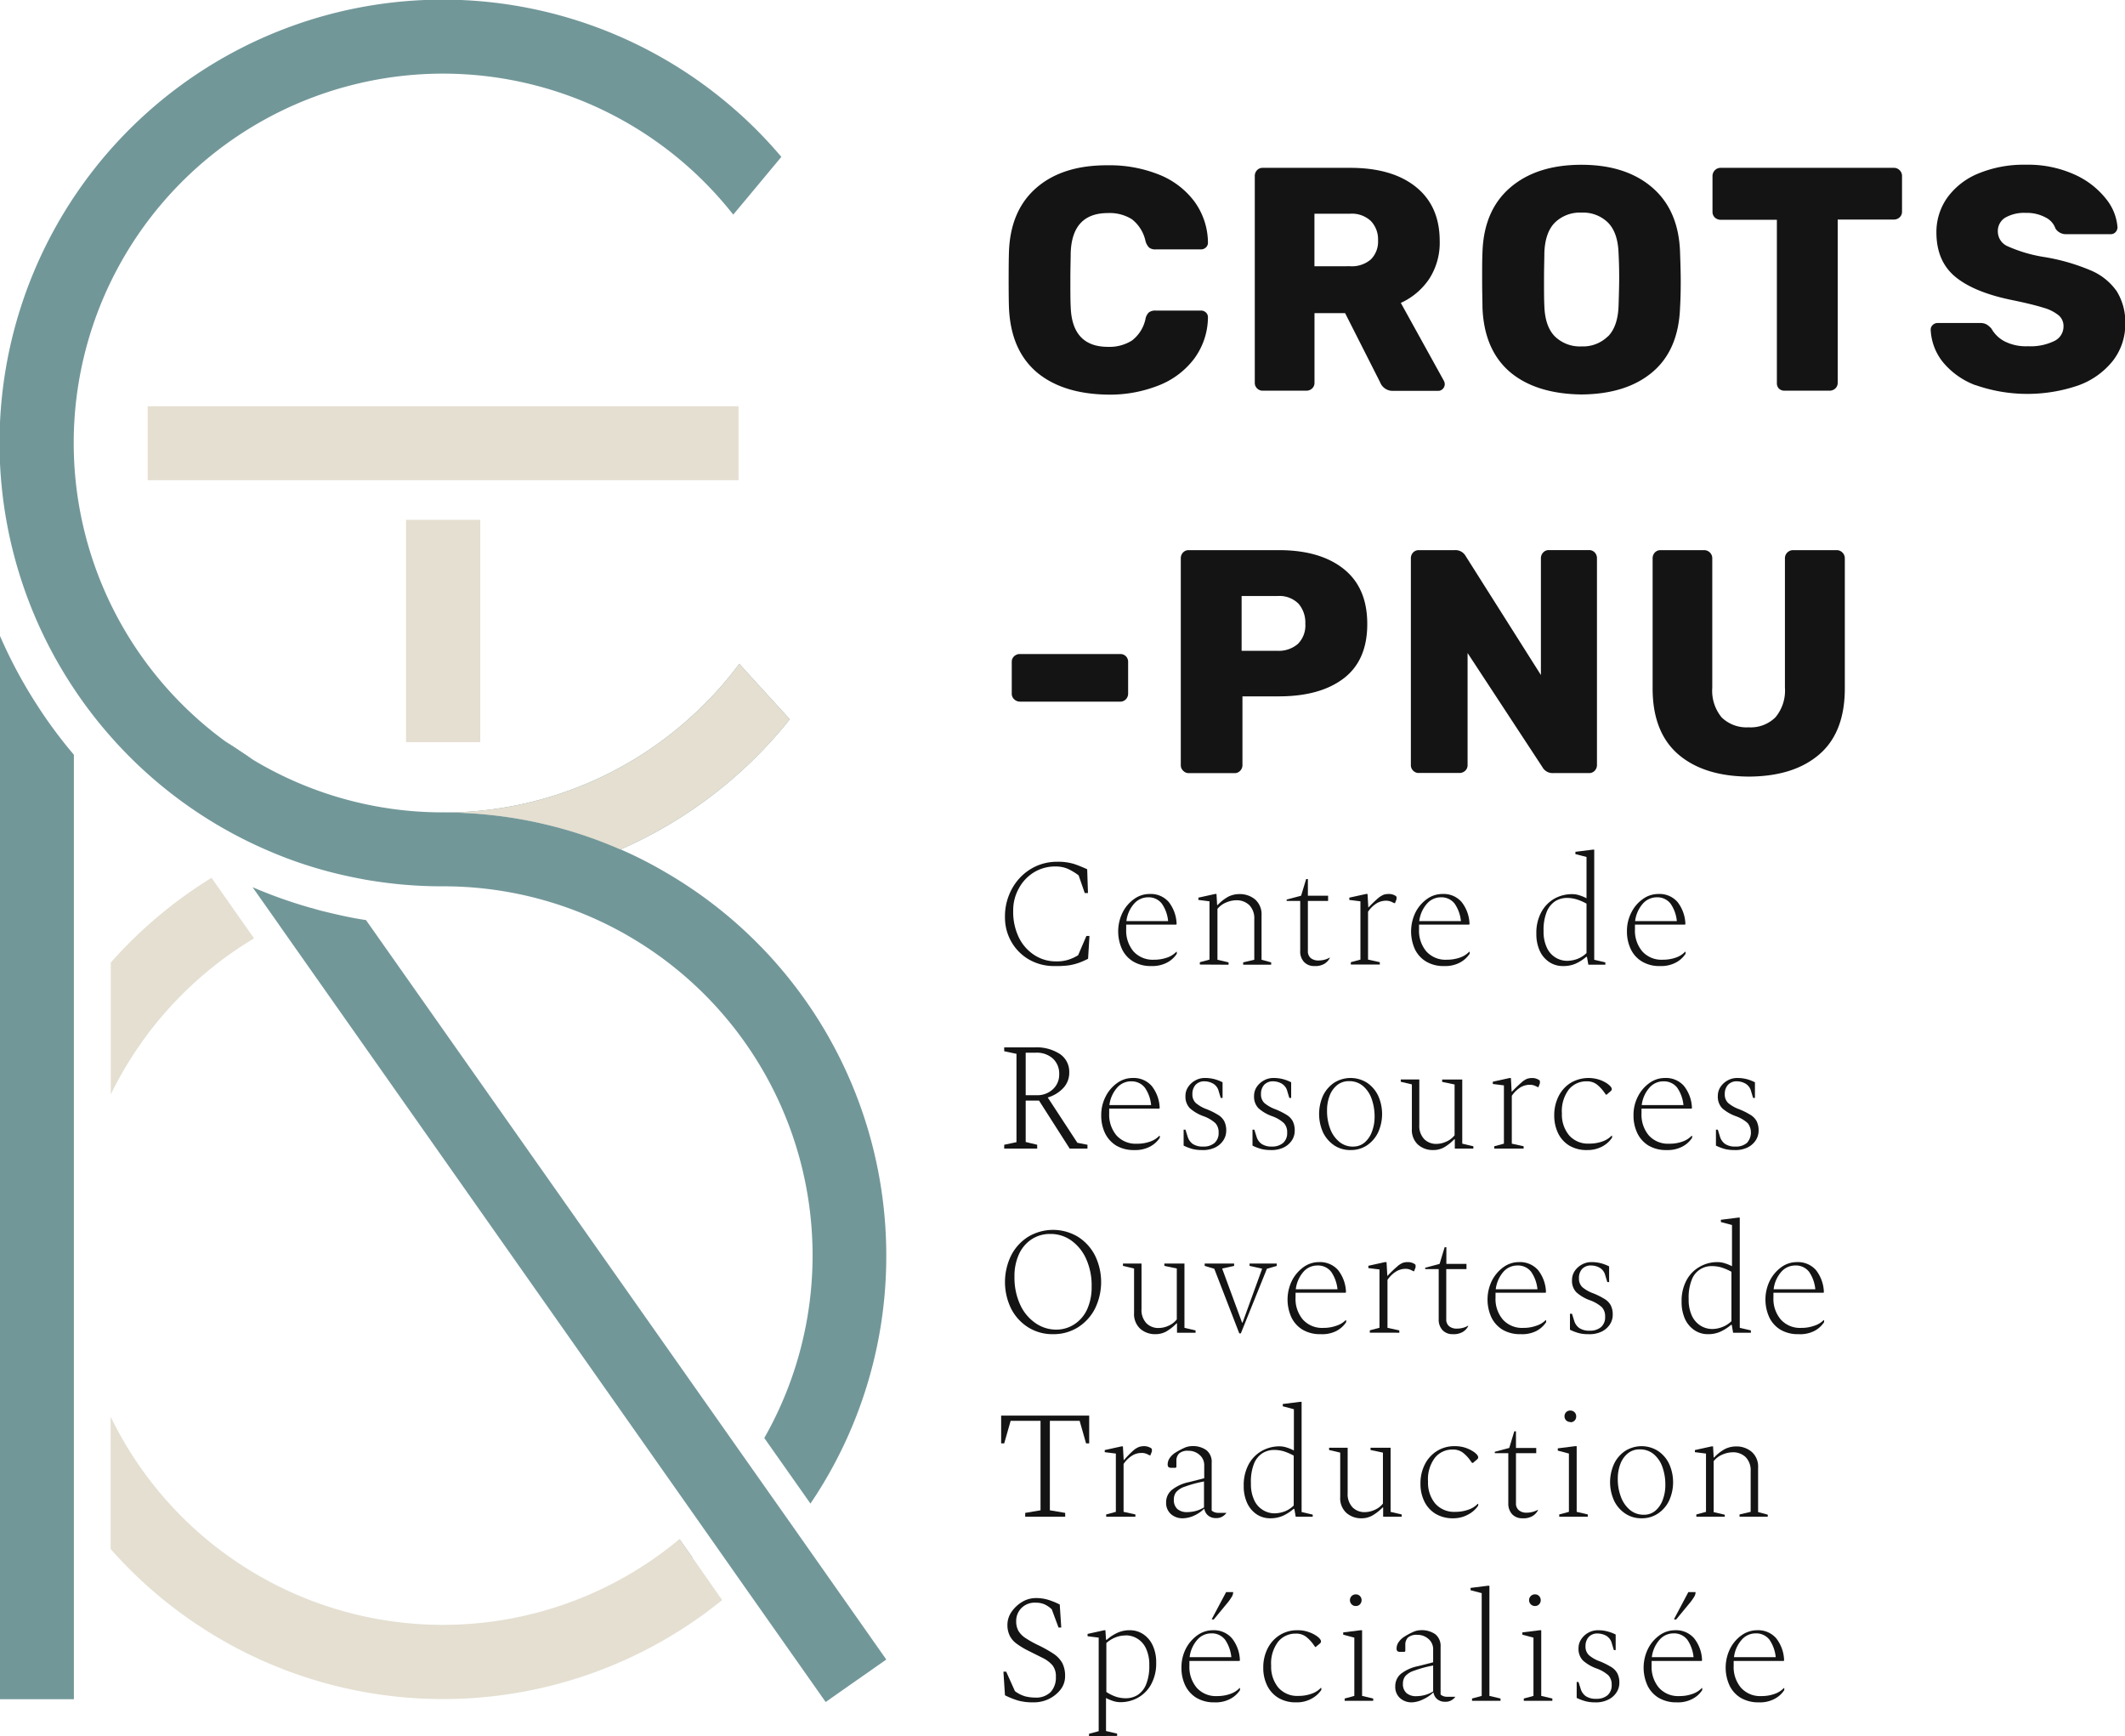 <svg xmlns="http://www.w3.org/2000/svg" viewBox="0 0 382.55 312.48"><defs><style>.cls-1{fill:#141415;}.cls-2{fill:#729799;}.cls-3{fill:#e4dfd1;}</style></defs><title>Asset 1</title><g id="Layer_2" data-name="Layer 2"><g id="Layer_1-2" data-name="Layer 1"><path class="cls-1" d="M189.83,173.88a9,9,0,0,1-4.58-1.17,8.56,8.56,0,0,1-3.17-3.18,8.79,8.79,0,0,1-1.16-4.54,10.16,10.16,0,0,1,.73-3.89,9.8,9.8,0,0,1,2-3.15,9.31,9.31,0,0,1,3-2.1,9.11,9.11,0,0,1,3.64-.74,9.84,9.84,0,0,1,3.11.41,25,25,0,0,1,2.32.94l.14,4.28h-.58l-1.1-3.18a10.4,10.4,0,0,0-2-1.2,5.48,5.48,0,0,0-2.09-.4,7.27,7.27,0,0,0-4,1.08,7.63,7.63,0,0,0-2.69,2.89,8.07,8.07,0,0,0-1,4,10.54,10.54,0,0,0,1,4.77,7.84,7.84,0,0,0,2.79,3.19,7.07,7.07,0,0,0,4,1.15,6.66,6.66,0,0,0,2.18-.31,7.7,7.7,0,0,0,1.72-.8l1.49-3.47h.55l-.25,4.11a14.69,14.69,0,0,1-1.63.72,10,10,0,0,1-1.89.47A17.06,17.06,0,0,1,189.83,173.88Z"/><path class="cls-1" d="M207.28,173.88a6.13,6.13,0,0,1-3.3-.83,5.22,5.22,0,0,1-2-2.23,7.72,7.72,0,0,1,.11-6.57,6.58,6.58,0,0,1,2.07-2.43,4.73,4.73,0,0,1,2.8-.91,4.28,4.28,0,0,1,3.43,1.43,6.75,6.75,0,0,1,1.43,4l-.08.08h-9c0,.28,0,.57,0,.88a5.82,5.82,0,0,0,1.31,3.94,4.66,4.66,0,0,0,3.69,1.5,7,7,0,0,0,2.36-.38,4.13,4.13,0,0,0,1.67-1.05h.08v.36a4.65,4.65,0,0,1-1.78,1.6A5.66,5.66,0,0,1,207.28,173.88Zm-.66-12.37a3.33,3.33,0,0,0-2.43,1.12,5.76,5.76,0,0,0-1.41,3.16h7.51a6.6,6.6,0,0,0-1.13-3.14A3,3,0,0,0,206.62,161.51Z"/><path class="cls-1" d="M216,173.61v-.42l1.74-.47V162.23l-2-.25v-.41l3-.66H219l.11,2h.08a7.9,7.9,0,0,1,1.94-1.52,4.41,4.41,0,0,1,2-.46,4.25,4.25,0,0,1,2.86,1,3.56,3.56,0,0,1,1.12,2.82v8l1.73.47v.42H223.8v-.42l2-.47v-7.29a3.39,3.39,0,0,0-.9-2.55,3.26,3.26,0,0,0-2.36-.87,4.71,4.71,0,0,0-1.8.4,3.92,3.92,0,0,0-1.57,1.15v9.16l2,.47v.42Z"/><path class="cls-1" d="M236.61,173.88a2.46,2.46,0,0,1-1.84-.72,2.73,2.73,0,0,1-.7-2v-9h-2.44v-.25l2.6-.69.91-3h.31v3h3.64v.94h-3.64v9a1.58,1.58,0,0,0,.52,1.29,2.15,2.15,0,0,0,1.38.43,4.27,4.27,0,0,0,1.11-.14,3.82,3.82,0,0,0,.93-.39l0,0v.11a2.8,2.8,0,0,1-.94,1A3.23,3.23,0,0,1,236.61,173.88Z"/><path class="cls-1" d="M243.18,173.61v-.42l1.73-.47V162.23l-2-.25v-.41l3-.66h.28l.14,2.45h0a23.11,23.11,0,0,1,1.71-1.65,4.06,4.06,0,0,1,1.05-.67,3.05,3.05,0,0,1,.94-.13,2.2,2.2,0,0,1,.86.16,2,2,0,0,1,.4.21.31.31,0,0,1,.12.26.49.49,0,0,1,0,.12c0,.05,0,.11,0,.18l-.28.72H251l-.52-.25a2.44,2.44,0,0,0-1-.19,3.3,3.3,0,0,0-1.6.44,5.13,5.13,0,0,0-1.6,1.55v8.61l2.12.47v.42Z"/><path class="cls-1" d="M260,173.88a6.08,6.08,0,0,1-3.3-.83,5.24,5.24,0,0,1-2-2.23,7.82,7.82,0,0,1,.11-6.57,6.68,6.68,0,0,1,2.07-2.43,4.74,4.74,0,0,1,2.81-.91,4.28,4.28,0,0,1,3.42,1.43,6.69,6.69,0,0,1,1.44,4l-.09.08h-9c0,.28,0,.57,0,.88a5.77,5.77,0,0,0,1.31,3.94,4.62,4.62,0,0,0,3.68,1.5,7,7,0,0,0,2.36-.38,4.24,4.24,0,0,0,1.68-1.05h.08v.36a4.8,4.8,0,0,1-1.78,1.6A5.66,5.66,0,0,1,260,173.88Zm-.67-12.37a3.29,3.29,0,0,0-2.42,1.12,5.76,5.76,0,0,0-1.41,3.16H263a6.71,6.71,0,0,0-1.13-3.14A3,3,0,0,0,259.35,161.51Z"/><path class="cls-1" d="M281.36,173.88a4.33,4.33,0,0,1-2.46-.72,4.83,4.83,0,0,1-1.7-2,7.28,7.28,0,0,1-.62-3.13,7.8,7.8,0,0,1,.89-3.85,6.2,6.2,0,0,1,2.34-2.42,6.49,6.49,0,0,1,3.23-.82,4.14,4.14,0,0,1,1.27.2,7.75,7.75,0,0,1,1.3.54v-7.43l-2-.52v-.41l3.12-.39H287v19.82l2,.47v.42h-3.06l-.25-1.41h-.14a7.62,7.62,0,0,1-1.95,1.24A5.46,5.46,0,0,1,281.36,173.88Zm-3.48-6.32a6.68,6.68,0,0,0,.61,3.05,4,4,0,0,0,3.62,2.33,5.35,5.35,0,0,0,1.82-.33,4.75,4.75,0,0,0,1.68-1.07v-8.89a9.08,9.08,0,0,0-1.71-.75,6,6,0,0,0-1.82-.28,4,4,0,0,0-2.09.58,4.11,4.11,0,0,0-1.53,1.89A8.65,8.65,0,0,0,277.88,167.56Z"/><path class="cls-1" d="M298.86,173.88a6.07,6.07,0,0,1-3.29-.83,5.18,5.18,0,0,1-2-2.23,7.27,7.27,0,0,1-.68-3.18,7.18,7.18,0,0,1,.79-3.39,6.49,6.49,0,0,1,2.07-2.43,4.73,4.73,0,0,1,2.8-.91,4.28,4.28,0,0,1,3.43,1.43,6.75,6.75,0,0,1,1.43,4l-.08.08h-9c0,.28,0,.57,0,.88a5.78,5.78,0,0,0,1.32,3.94,4.62,4.62,0,0,0,3.68,1.5,7,7,0,0,0,2.36-.38,4.13,4.13,0,0,0,1.67-1.05h.08v.36a4.65,4.65,0,0,1-1.78,1.6A5.66,5.66,0,0,1,298.86,173.88Zm-.66-12.37a3.33,3.33,0,0,0-2.43,1.12,5.76,5.76,0,0,0-1.41,3.16h7.51a6.6,6.6,0,0,0-1.13-3.14A3,3,0,0,0,298.2,161.51Z"/><path class="cls-1" d="M180.78,206.74v-.69l2.21-.47v-15.9l-2.21-.47v-.69h5.47a7.72,7.72,0,0,1,4.57,1.2,3.85,3.85,0,0,1,1.67,3.3,4,4,0,0,1-1.07,2.81,6.24,6.24,0,0,1-2.8,1.71l5.33,8.15,1.82.36v.69h-3.2l-5.52-8.64h-2.4v7.45l2.07.5v.69Zm5.66-17.26h-1.79v7.65h2a4.07,4.07,0,0,0,2.88-1.06,3.54,3.54,0,0,0,1.15-2.7,3.68,3.68,0,0,0-1.14-2.84A4.31,4.31,0,0,0,186.44,189.48Z"/><path class="cls-1" d="M204.22,207a6.17,6.17,0,0,1-3.3-.82,5.39,5.39,0,0,1-2-2.24,7.27,7.27,0,0,1-.67-3.18,7.18,7.18,0,0,1,.79-3.39,6.65,6.65,0,0,1,2.07-2.43,4.71,4.71,0,0,1,2.8-.91,4.31,4.31,0,0,1,3.42,1.43,6.72,6.72,0,0,1,1.44,4l-.09.08h-9c0,.28,0,.57,0,.88a5.8,5.8,0,0,0,1.31,3.94,4.63,4.63,0,0,0,3.69,1.5,6.83,6.83,0,0,0,2.36-.38,4.2,4.2,0,0,0,1.67-1.05h.08v.36a4.72,4.72,0,0,1-1.78,1.6A5.66,5.66,0,0,1,204.22,207Zm-.66-12.37a3.33,3.33,0,0,0-2.43,1.12,5.76,5.76,0,0,0-1.41,3.16h7.51a6.6,6.6,0,0,0-1.13-3.14A3,3,0,0,0,203.56,194.64Z"/><path class="cls-1" d="M216.37,207a7,7,0,0,1-1.73-.2,9.54,9.54,0,0,1-1.56-.6v-2.87h.33l.39,1.24a2.49,2.49,0,0,0,.91,1.32,3.17,3.17,0,0,0,1.88.48,3,3,0,0,0,2.06-.65,2.37,2.37,0,0,0,.73-1.86,2.41,2.41,0,0,0-.58-1.7,6.31,6.31,0,0,0-2.16-1.26,7.6,7.6,0,0,1-2.44-1.43,3,3,0,0,1-.79-2.21,2.83,2.83,0,0,1,.49-1.62,3.61,3.61,0,0,1,1.28-1.17,3.41,3.41,0,0,1,1.71-.44,6.7,6.7,0,0,1,1.82.23,7.64,7.64,0,0,1,1.38.54v2.82h-.33l-.36-1.19a2.15,2.15,0,0,0-1-1.38,3.15,3.15,0,0,0-1.53-.42,2.12,2.12,0,0,0-1.65.64,2.43,2.43,0,0,0-.56,1.66,2.1,2.1,0,0,0,.61,1.6,6.39,6.39,0,0,0,2,1.13,12.92,12.92,0,0,1,2,1,3,3,0,0,1,1.12,1.14,3.67,3.67,0,0,1,.36,1.73,3.15,3.15,0,0,1-.53,1.74,3.69,3.69,0,0,1-1.49,1.28A5,5,0,0,1,216.37,207Z"/><path class="cls-1" d="M228.76,207a6.89,6.89,0,0,1-1.72-.2,8.9,8.9,0,0,1-1.56-.6v-2.87h.33l.39,1.24a2.44,2.44,0,0,0,.91,1.32,3.17,3.17,0,0,0,1.88.48,3,3,0,0,0,2-.65,2.34,2.34,0,0,0,.73-1.86,2.37,2.37,0,0,0-.58-1.7,6.14,6.14,0,0,0-2.15-1.26,7.49,7.49,0,0,1-2.44-1.43,3,3,0,0,1-.79-2.21,2.9,2.9,0,0,1,.48-1.62,3.64,3.64,0,0,1,1.29-1.17,3.41,3.41,0,0,1,1.71-.44,6.7,6.7,0,0,1,1.82.23,7.64,7.64,0,0,1,1.38.54v2.82h-.33l-.36-1.19a2.18,2.18,0,0,0-1-1.38,3.16,3.16,0,0,0-1.54-.42,2.11,2.11,0,0,0-1.64.64,2.39,2.39,0,0,0-.56,1.66,2.13,2.13,0,0,0,.6,1.6,6.65,6.65,0,0,0,2,1.13,13.08,13.08,0,0,1,2,1,3,3,0,0,1,1.11,1.14,3.67,3.67,0,0,1,.36,1.73,3.14,3.14,0,0,1-.52,1.74,3.75,3.75,0,0,1-1.49,1.28A5.06,5.06,0,0,1,228.76,207Z"/><path class="cls-1" d="M243.18,207a5.17,5.17,0,0,1-3-.85,5.93,5.93,0,0,1-2-2.32,8.09,8.09,0,0,1,0-6.63,5.93,5.93,0,0,1,2-2.32,5.56,5.56,0,0,1,5.91,0,5.85,5.85,0,0,1,2,2.32,8,8,0,0,1,0,6.63,5.85,5.85,0,0,1-2,2.32A5.16,5.16,0,0,1,243.18,207Zm.38-.63a3.12,3.12,0,0,0,2.14-.76,4.65,4.65,0,0,0,1.31-2,7.35,7.35,0,0,0,.45-2.57,9.51,9.51,0,0,0-.53-3.25,5.36,5.36,0,0,0-1.56-2.32,3.79,3.79,0,0,0-2.52-.87,3.32,3.32,0,0,0-2.13.71,4.39,4.39,0,0,0-1.35,1.9,7.22,7.22,0,0,0-.47,2.7,8.87,8.87,0,0,0,.56,3.25,5.51,5.51,0,0,0,1.6,2.32A3.81,3.81,0,0,0,243.56,206.38Z"/><path class="cls-1" d="M258,207a4,4,0,0,1-2.76-1,3.6,3.6,0,0,1-1.07-2.82v-8l-2-.47v-.42h3.34v8.18a3.42,3.42,0,0,0,.87,2.55,3,3,0,0,0,2.25.87,4.31,4.31,0,0,0,1.72-.4,3.78,3.78,0,0,0,1.51-1.15V195.2l-2.24-.47v-.42h3.62v11.54l2,.47v.42H261.9v-1.69h-.09a8.41,8.41,0,0,1-1.87,1.48A4,4,0,0,1,258,207Z"/><path class="cls-1" d="M269,206.74v-.42l1.74-.47V195.36l-2-.25v-.41l3-.66H272l.13,2.45h.06a23.11,23.11,0,0,1,1.71-1.65,3.46,3.46,0,0,1,1-.66,2.77,2.77,0,0,1,.94-.14,2.11,2.11,0,0,1,.85.16,2,2,0,0,1,.4.21.29.29,0,0,1,.13.26s0,.08,0,.13l0,.18-.27.71h-.06l-.52-.24a2.28,2.28,0,0,0-1-.2,3.37,3.37,0,0,0-1.61.44,5.35,5.35,0,0,0-1.6,1.55v8.61l2.13.47v.42Z"/><path class="cls-1" d="M285.72,207a6,6,0,0,1-3.24-.82,5.32,5.32,0,0,1-2-2.24,7.27,7.27,0,0,1-.68-3.18,7.53,7.53,0,0,1,.79-3.46,6,6,0,0,1,2.18-2.4,6.31,6.31,0,0,1,5.12-.57,5.93,5.93,0,0,1,1.38.66c.59.41.89.76.89,1.05a.48.48,0,0,1-.2.36l-.74.64h-.11l-.36-.5a6.88,6.88,0,0,0-1.31-1.37,2.91,2.91,0,0,0-1.81-.54,4.06,4.06,0,0,0-3.19,1.45,6.44,6.44,0,0,0-1.26,4.32,5.84,5.84,0,0,0,1.29,3.94,4.5,4.5,0,0,0,3.63,1.5,6.86,6.86,0,0,0,2.35-.38,4.24,4.24,0,0,0,1.68-1.05h.08v.36a4.9,4.9,0,0,1-1.79,1.6A5.62,5.62,0,0,1,285.72,207Z"/><path class="cls-1" d="M300.05,207a6.17,6.17,0,0,1-3.3-.82,5.3,5.3,0,0,1-2-2.24,7.27,7.27,0,0,1-.68-3.18,7.18,7.18,0,0,1,.79-3.39,6.65,6.65,0,0,1,2.07-2.43,4.71,4.71,0,0,1,2.8-.91,4.29,4.29,0,0,1,3.42,1.43,6.72,6.72,0,0,1,1.44,4l-.08.08h-9c0,.28,0,.57,0,.88a5.8,5.8,0,0,0,1.31,3.94,4.64,4.64,0,0,0,3.69,1.5,6.83,6.83,0,0,0,2.36-.38,4.2,4.2,0,0,0,1.67-1.05h.08v.36a4.64,4.64,0,0,1-1.78,1.6A5.66,5.66,0,0,1,300.05,207Zm-.66-12.37a3.33,3.33,0,0,0-2.43,1.12,5.76,5.76,0,0,0-1.41,3.16h7.51a6.6,6.6,0,0,0-1.13-3.14A3,3,0,0,0,299.39,194.64Z"/><path class="cls-1" d="M312.2,207a7,7,0,0,1-1.73-.2,9.54,9.54,0,0,1-1.56-.6v-2.87h.34l.38,1.24a2.49,2.49,0,0,0,.91,1.32,3.17,3.17,0,0,0,1.88.48,3,3,0,0,0,2.06-.65,2.76,2.76,0,0,0,.15-3.56,6.34,6.34,0,0,0-2.15-1.26,7.56,7.56,0,0,1-2.45-1.43,3,3,0,0,1-.78-2.21,2.9,2.9,0,0,1,.48-1.62,3.61,3.61,0,0,1,1.28-1.17,3.46,3.46,0,0,1,1.71-.44,6.83,6.83,0,0,1,1.83.23,8.28,8.28,0,0,1,1.38.54v2.82h-.33l-.36-1.19a2.19,2.19,0,0,0-1-1.38,3.15,3.15,0,0,0-1.53-.42,2.08,2.08,0,0,0-1.64.64,2.39,2.39,0,0,0-.57,1.66,2.1,2.1,0,0,0,.61,1.6,6.52,6.52,0,0,0,2,1.13,12.92,12.92,0,0,1,2,1,3,3,0,0,1,1.12,1.14,3.67,3.67,0,0,1,.36,1.73,3.15,3.15,0,0,1-.53,1.74,3.69,3.69,0,0,1-1.49,1.28A5,5,0,0,1,312.2,207Z"/><path class="cls-1" d="M189.56,240.14a8.18,8.18,0,0,1-4.43-1.21,8.57,8.57,0,0,1-3.08-3.34,10.89,10.89,0,0,1,0-9.66,8.57,8.57,0,0,1,3.08-3.34,8.71,8.71,0,0,1,8.89,0,8.64,8.64,0,0,1,3.08,3.34,10.89,10.89,0,0,1,0,9.66,8.64,8.64,0,0,1-3.08,3.34A8.26,8.26,0,0,1,189.56,240.14Zm.58-.82a5.91,5.91,0,0,0,3.33-1,6.31,6.31,0,0,0,2.25-2.67,9.67,9.67,0,0,0,.8-4.08,11.54,11.54,0,0,0-1-5,8.11,8.11,0,0,0-2.68-3.3,6.41,6.41,0,0,0-3.75-1.17,6,6,0,0,0-3.34.94,6.3,6.3,0,0,0-2.29,2.66,9.37,9.37,0,0,0-.83,4.08,11.62,11.62,0,0,0,1,5,8.06,8.06,0,0,0,2.7,3.31A6.48,6.48,0,0,0,190.14,239.32Z"/><path class="cls-1" d="M208,240.14a4,4,0,0,1-2.76-1,3.59,3.59,0,0,1-1.08-2.82v-8l-2-.47v-.42h3.34v8.18a3.46,3.46,0,0,0,.87,2.55,3,3,0,0,0,2.25.87,4.36,4.36,0,0,0,1.73-.4,3.82,3.82,0,0,0,1.5-1.15v-9.16l-2.24-.47v-.42h3.62V239l2,.46v.42h-3.34v-1.69h-.08a8.44,8.44,0,0,1-1.88,1.48A4,4,0,0,1,208,240.14Z"/><path class="cls-1" d="M223.1,240l-4.5-11.63-1.73-.52v-.42h5.3v.42l-2.13.47v.08l3.56,9.66h.09l3.5-9.63v-.08l-2.24-.5v-.42h4.89v.42l-1.77.52L223.38,240Z"/><path class="cls-1" d="M237.77,240.14a6.17,6.17,0,0,1-3.3-.82,5.26,5.26,0,0,1-2-2.24,7.72,7.72,0,0,1,.11-6.57,6.84,6.84,0,0,1,2.07-2.43,4.73,4.73,0,0,1,2.8-.91,4.32,4.32,0,0,1,3.43,1.43,6.71,6.71,0,0,1,1.43,4l-.08.08h-9c0,.28,0,.57,0,.89a5.73,5.73,0,0,0,1.31,3.93,4.63,4.63,0,0,0,3.68,1.51,6.79,6.79,0,0,0,2.36-.39,4.13,4.13,0,0,0,1.67-1h.09v.36a4.67,4.67,0,0,1-1.79,1.6A5.62,5.62,0,0,1,237.77,240.14Zm-.67-12.36a3.32,3.32,0,0,0-2.43,1.11,5.83,5.83,0,0,0-1.4,3.17h7.51a6.71,6.71,0,0,0-1.14-3.15A3,3,0,0,0,237.1,227.78Z"/><path class="cls-1" d="M246.6,239.87v-.42l1.74-.46v-10.5l-2-.24v-.42l3-.66h.27l.14,2.46h.05a19.87,19.87,0,0,1,1.72-1.66,3.46,3.46,0,0,1,1-.66,2.67,2.67,0,0,1,.93-.14,2.16,2.16,0,0,1,.86.16,2.31,2.31,0,0,1,.4.21.33.33,0,0,1,.13.26.69.69,0,0,1,0,.13l0,.18-.28.72h-.05l-.53-.25a2.22,2.22,0,0,0-1-.2,3.24,3.24,0,0,0-1.6.45,5.19,5.19,0,0,0-1.6,1.54V239l2.13.46v.42Z"/><path class="cls-1" d="M261.54,240.14a2.45,2.45,0,0,1-1.84-.71,2.76,2.76,0,0,1-.7-2v-9h-2.43v-.25l2.59-.69.91-3h.31v3H264v.94h-3.64v9a1.54,1.54,0,0,0,.52,1.28,2.09,2.09,0,0,0,1.38.43,4.27,4.27,0,0,0,1.11-.14,3.82,3.82,0,0,0,.93-.39l0,0v.11a2.63,2.63,0,0,1-.94,1A3.23,3.23,0,0,1,261.54,240.14Z"/><path class="cls-1" d="M273.77,240.14a6.17,6.17,0,0,1-3.3-.82,5.33,5.33,0,0,1-2-2.24,7.72,7.72,0,0,1,.11-6.57,6.84,6.84,0,0,1,2.07-2.43,4.74,4.74,0,0,1,2.81-.91,4.31,4.31,0,0,1,3.42,1.43,6.65,6.65,0,0,1,1.43,4l-.08.08h-9c0,.28,0,.57,0,.89a5.73,5.73,0,0,0,1.31,3.93,4.63,4.63,0,0,0,3.68,1.51,6.75,6.75,0,0,0,2.36-.39,4.13,4.13,0,0,0,1.67-1h.09v.36a4.72,4.72,0,0,1-1.78,1.6A5.69,5.69,0,0,1,273.77,240.14Zm-.67-12.36a3.32,3.32,0,0,0-2.43,1.11,5.83,5.83,0,0,0-1.4,3.17h7.51a6.71,6.71,0,0,0-1.14-3.15A3,3,0,0,0,273.1,227.78Z"/><path class="cls-1" d="M285.91,240.14a6.45,6.45,0,0,1-1.72-.2,8.9,8.9,0,0,1-1.56-.6v-2.87H283l.39,1.25a2.45,2.45,0,0,0,.91,1.31,3.17,3.17,0,0,0,1.88.48,3,3,0,0,0,2.05-.65,2.34,2.34,0,0,0,.73-1.86,2.41,2.41,0,0,0-.57-1.7,6.47,6.47,0,0,0-2.16-1.26,7.49,7.49,0,0,1-2.44-1.43,2.94,2.94,0,0,1-.79-2.21,2.9,2.9,0,0,1,.48-1.62,3.64,3.64,0,0,1,1.29-1.17,3.51,3.51,0,0,1,1.71-.44,6.7,6.7,0,0,1,1.82.23,7.64,7.64,0,0,1,1.38.54v2.82h-.33l-.36-1.19a2.18,2.18,0,0,0-1-1.38,3.15,3.15,0,0,0-1.54-.41,2.1,2.1,0,0,0-1.64.63,2.39,2.39,0,0,0-.56,1.66,2.13,2.13,0,0,0,.6,1.6,6.44,6.44,0,0,0,2,1.13,13.08,13.08,0,0,1,2,1,3.05,3.05,0,0,1,1.12,1.14,3.67,3.67,0,0,1,.36,1.73,3.15,3.15,0,0,1-.53,1.74,3.75,3.75,0,0,1-1.49,1.28A5.06,5.06,0,0,1,285.91,240.14Z"/><path class="cls-1" d="M307.51,240.14a4.3,4.3,0,0,1-2.46-.71,4.88,4.88,0,0,1-1.7-2,7.36,7.36,0,0,1-.62-3.14,7.8,7.8,0,0,1,.88-3.85A6.06,6.06,0,0,1,306,228a6.34,6.34,0,0,1,3.23-.83,4.22,4.22,0,0,1,1.27.21,7.56,7.56,0,0,1,1.3.53v-7.42l-2-.53v-.41l3.12-.39h.28V239l2,.46v.42H312l-.24-1.41h-.14a8,8,0,0,1-1.95,1.24A5.29,5.29,0,0,1,307.51,240.14ZM304,233.82a6.79,6.79,0,0,0,.6,3.05,4.19,4.19,0,0,0,1.59,1.77,4,4,0,0,0,2,.57,5.06,5.06,0,0,0,1.82-.34,4.73,4.73,0,0,0,1.69-1.07v-8.89a9.78,9.78,0,0,0-1.71-.75,6,6,0,0,0-1.83-.27,3.77,3.77,0,0,0-3.61,2.47A8.6,8.6,0,0,0,304,233.82Z"/><path class="cls-1" d="M323.79,240.14a6.15,6.15,0,0,1-3.29-.82,5.26,5.26,0,0,1-2-2.24,7.72,7.72,0,0,1,.11-6.57,6.84,6.84,0,0,1,2.07-2.43,4.73,4.73,0,0,1,2.8-.91,4.32,4.32,0,0,1,3.43,1.43,6.71,6.71,0,0,1,1.43,4l-.08.08h-9c0,.28,0,.57,0,.89a5.73,5.73,0,0,0,1.32,3.93,4.63,4.63,0,0,0,3.68,1.51,6.79,6.79,0,0,0,2.36-.39,4.13,4.13,0,0,0,1.67-1h.09v.36a4.67,4.67,0,0,1-1.79,1.6A5.63,5.63,0,0,1,323.79,240.14Zm-.66-12.36a3.32,3.32,0,0,0-2.43,1.11,5.75,5.75,0,0,0-1.4,3.17h7.5a6.6,6.6,0,0,0-1.13-3.15A3,3,0,0,0,323.13,227.78Z"/><path class="cls-1" d="M184.56,273v-.69l2.76-.47v-16.1h-5.38l-1.16,4.06h-.55v-5h15.85v5h-.56l-1.16-4.06H189v16.1l2.76.47V273Z"/><path class="cls-1" d="M199.14,273v-.41l1.74-.47V261.63l-2-.25V261l3-.66h.27l.14,2.46h.05A19.87,19.87,0,0,1,204,261.1a3.46,3.46,0,0,1,1.05-.66,2.93,2.93,0,0,1,.93-.14,2.16,2.16,0,0,1,.86.17,1.82,1.82,0,0,1,.4.2.34.34,0,0,1,.13.27.74.74,0,0,1,0,.12c0,.05,0,.11,0,.18l-.28.72H207l-.53-.25a2.24,2.24,0,0,0-1-.19,3.22,3.22,0,0,0-1.6.44,5.19,5.19,0,0,0-1.6,1.54v8.62l2.13.47V273Z"/><path class="cls-1" d="M212.92,273.28a3.12,3.12,0,0,1-2.13-.76,2.68,2.68,0,0,1-.86-2.11,2.87,2.87,0,0,1,1-2.21,7.28,7.28,0,0,1,3.16-1.44l2.7-.69v-2.29a2.41,2.41,0,0,0-.85-1.92,2.93,2.93,0,0,0-2-.73,2.33,2.33,0,0,0-1.67.48,1.78,1.78,0,0,0-.49,1.31v1.14l-.13.13h-.72a.86.86,0,0,1-.58-.13.78.78,0,0,1-.14-.53,2,2,0,0,1,.36-1.08,3.47,3.47,0,0,1,1.05-1,13.77,13.77,0,0,1,1.5-.81,3.53,3.53,0,0,1,1.45-.35,4.15,4.15,0,0,1,2.61.73,2.68,2.68,0,0,1,.95,2.28v8.59a1.58,1.58,0,0,0,.52.3,1.92,1.92,0,0,0,.67.11h1.44l0,0v.05a2.48,2.48,0,0,1-.64.58,2,2,0,0,1-1.19.31,2.1,2.1,0,0,1-1.49-.5,2,2,0,0,1-.63-1.16h-.06a6.13,6.13,0,0,1-1.72,1.19A5.09,5.09,0,0,1,212.92,273.28Zm-1.6-3.37a2.18,2.18,0,0,0,.63,1.7,2.63,2.63,0,0,0,1.79.56,6.46,6.46,0,0,0,1.5-.2,5.61,5.61,0,0,0,1.51-.65v-4.67a21.63,21.63,0,0,0-3.46.94,3.48,3.48,0,0,0-1.57,1A2.14,2.14,0,0,0,211.32,269.91Z"/><path class="cls-1" d="M228.68,273.28a4.33,4.33,0,0,1-2.46-.72,4.93,4.93,0,0,1-1.69-2,7.16,7.16,0,0,1-.63-3.13,7.84,7.84,0,0,1,.89-3.86,6.13,6.13,0,0,1,2.35-2.41,6.45,6.45,0,0,1,3.23-.83,4.15,4.15,0,0,1,1.26.21,7,7,0,0,1,1.3.54v-7.43l-2-.53v-.41l3.12-.39h.27v19.83l2,.47V273h-3.06l-.25-1.41h-.14a7.8,7.8,0,0,1-1.94,1.25A5.54,5.54,0,0,1,228.68,273.28ZM225.2,267a6.72,6.72,0,0,0,.61,3.06,4,4,0,0,0,1.59,1.76,4,4,0,0,0,2,.57,5.35,5.35,0,0,0,1.82-.33,4.64,4.64,0,0,0,1.68-1.08V262a10.59,10.59,0,0,0-1.71-.75,6,6,0,0,0-1.82-.27,3.92,3.92,0,0,0-2.09.58,4,4,0,0,0-1.53,1.89A8.77,8.77,0,0,0,225.2,267Z"/><path class="cls-1" d="M245.11,273.28a4,4,0,0,1-2.76-1,3.58,3.58,0,0,1-1.08-2.82v-8l-2-.47v-.41h3.34v8.17a3.46,3.46,0,0,0,.87,2.55,3,3,0,0,0,2.25.87,4.36,4.36,0,0,0,1.73-.4,3.73,3.73,0,0,0,1.5-1.14v-9.17l-2.23-.47v-.41h3.61v11.54l2,.47V273H249v-1.68h-.08a8.43,8.43,0,0,1-1.88,1.47A3.87,3.87,0,0,1,245.11,273.28Z"/><path class="cls-1" d="M261.65,273.28a6,6,0,0,1-3.25-.83,5.31,5.31,0,0,1-2-2.24,7.09,7.09,0,0,1-.68-3.17,7.42,7.42,0,0,1,.79-3.47,6,6,0,0,1,2.18-2.4,5.84,5.84,0,0,1,3.16-.87,5.93,5.93,0,0,1,2,.3,6.35,6.35,0,0,1,1.38.67c.59.4.88.75.88,1.05a.46.46,0,0,1-.19.35l-.75.64H265l-.36-.5a6.31,6.31,0,0,0-1.31-1.36,2.89,2.89,0,0,0-1.81-.54,4,4,0,0,0-3.18,1.45,6.4,6.4,0,0,0-1.26,4.32,5.86,5.86,0,0,0,1.28,3.93,4.5,4.5,0,0,0,3.63,1.51,6.86,6.86,0,0,0,2.35-.39,4.1,4.1,0,0,0,1.68-1.05h.09V271a4.94,4.94,0,0,1-1.8,1.6A5.55,5.55,0,0,1,261.65,273.28Z"/><path class="cls-1" d="M274.07,273.28a2.47,2.47,0,0,1-1.84-.72,2.8,2.8,0,0,1-.7-2v-9H269.1v-.25l2.6-.69.91-3h.3v3h3.65v.94h-3.65v9a1.55,1.55,0,0,0,.53,1.28,2.09,2.09,0,0,0,1.38.43,4.19,4.19,0,0,0,1.1-.14,4.51,4.51,0,0,0,.94-.38l0,0v.11a2.64,2.64,0,0,1-.94,1A3.26,3.26,0,0,1,274.07,273.28Z"/><path class="cls-1" d="M280.7,273v-.41l1.74-.47V261.63l-2-.53v-.41l3.12-.39h.28v11.82l2,.47V273Zm2-17.06a1,1,0,0,1-1.05-1.05,1,1,0,0,1,1.05-1,1.05,1.05,0,0,1,.75.3,1,1,0,0,1,.3.75,1,1,0,0,1-1.05,1.05Z"/><path class="cls-1" d="M295.52,273.28a5.14,5.14,0,0,1-2.95-.86,5.79,5.79,0,0,1-2-2.32,8,8,0,0,1,0-6.62,5.79,5.79,0,0,1,2-2.32,5.51,5.51,0,0,1,5.91,0,5.76,5.76,0,0,1,2,2.32,8,8,0,0,1,0,6.62,5.76,5.76,0,0,1-2,2.32A5.18,5.18,0,0,1,295.52,273.28Zm.39-.64a3.12,3.12,0,0,0,2.14-.76,4.59,4.59,0,0,0,1.31-2,7.35,7.35,0,0,0,.44-2.57,9.41,9.41,0,0,0-.52-3.24,5.3,5.3,0,0,0-1.56-2.32,3.79,3.79,0,0,0-2.53-.87,3.26,3.26,0,0,0-2.12.7,4.44,4.44,0,0,0-1.36,1.91,7.37,7.37,0,0,0-.47,2.69,8.92,8.92,0,0,0,.57,3.26,5.57,5.57,0,0,0,1.6,2.32A3.79,3.79,0,0,0,295.91,272.64Z"/><path class="cls-1" d="M305.38,273v-.41l1.74-.47V261.63l-2-.25V261l3-.66h.27l.11,2h.08a7.66,7.66,0,0,1,1.94-1.52,4.44,4.44,0,0,1,2-.47,4.2,4.2,0,0,1,2.86,1,3.52,3.52,0,0,1,1.12,2.81v8l1.74.47V273h-5.08v-.41l2-.47v-7.29a3.41,3.41,0,0,0-.9-2.56,3.26,3.26,0,0,0-2.36-.87,4.91,4.91,0,0,0-1.8.4A3.92,3.92,0,0,0,308.5,263v9.17l2,.47V273Z"/><path class="cls-1" d="M186,306.41a9.93,9.93,0,0,1-2.74-.33,14.66,14.66,0,0,1-2.34-.94l-.28-4.25h.5l1.57,3.5a5.62,5.62,0,0,0,1.82.93,7.4,7.4,0,0,0,1.83.23,3.68,3.68,0,0,0,2.79-1,3.83,3.83,0,0,0,.93-2.75,3.12,3.12,0,0,0-.62-2.07,5.59,5.59,0,0,0-1.76-1.32l-2.7-1.35a13.92,13.92,0,0,1-2-1.22,4,4,0,0,1-1.22-1.42,4.39,4.39,0,0,1-.42-2,4.1,4.1,0,0,1,.73-2.28,6.11,6.11,0,0,1,1.89-1.79,4.75,4.75,0,0,1,2.49-.71,7.4,7.4,0,0,1,2.22.31,13.12,13.12,0,0,1,2.09.85l.27,4.14h-.49l-1.22-3.28a4.72,4.72,0,0,0-1.35-.91,3.9,3.9,0,0,0-1.55-.28,3.36,3.36,0,0,0-2.59,1,3.26,3.26,0,0,0-.91,2.34,3.46,3.46,0,0,0,.42,1.77,4.2,4.2,0,0,0,1.32,1.3,19.28,19.28,0,0,0,2.23,1.24,22.63,22.63,0,0,1,2.73,1.53,4.91,4.91,0,0,1,1.59,1.67,5,5,0,0,1,.51,2.38,3.82,3.82,0,0,1-.84,2.44,6,6,0,0,1-2.14,1.69A6.3,6.3,0,0,1,186,306.41Z"/><path class="cls-1" d="M196.05,312.48v-.41l1.74-.47V294.76l-2-.25v-.42l3-.66H199l.11,1.71h.14a7.77,7.77,0,0,1,2-1.29,5.26,5.26,0,0,1,2.11-.42,4.33,4.33,0,0,1,2.46.72,4.87,4.87,0,0,1,1.69,2,7.16,7.16,0,0,1,.63,3.13,7.77,7.77,0,0,1-.89,3.85,6.09,6.09,0,0,1-2.35,2.42,6.45,6.45,0,0,1-3.23.83,4.27,4.27,0,0,1-1.27-.21,8,8,0,0,1-1.29-.54v5.94l2,.47v.41Zm6.62-18.11a4.89,4.89,0,0,0-1.89.36,5.62,5.62,0,0,0-1.61,1v8.81a7.75,7.75,0,0,0,1.68.84,5.65,5.65,0,0,0,1.85.29,4,4,0,0,0,2.09-.58,4.11,4.11,0,0,0,1.53-1.89,8.79,8.79,0,0,0,.58-3.47,6.81,6.81,0,0,0-.61-3.05,4,4,0,0,0-3.62-2.33Z"/><path class="cls-1" d="M218.66,306.41a6.17,6.17,0,0,1-3.3-.83,5.33,5.33,0,0,1-2-2.24,7.23,7.23,0,0,1-.67-3.17,7.34,7.34,0,0,1,.78-3.4,6.77,6.77,0,0,1,2.08-2.43,4.78,4.78,0,0,1,2.8-.91,4.28,4.28,0,0,1,3.42,1.44,6.66,6.66,0,0,1,1.44,4l-.09.09h-9c0,.27,0,.57,0,.88a5.78,5.78,0,0,0,1.31,3.93,4.6,4.6,0,0,0,3.69,1.51,6.83,6.83,0,0,0,2.36-.39,4.2,4.2,0,0,0,1.67-1.05h.08v.36a4.64,4.64,0,0,1-1.78,1.6A5.55,5.55,0,0,1,218.66,306.41ZM218,294a3.26,3.26,0,0,0-2.43,1.12,5.73,5.73,0,0,0-1.41,3.16h7.51a6.75,6.75,0,0,0-1.13-3.15A3,3,0,0,0,218,294Zm.13-2.54,2.6-4.89H222a1.6,1.6,0,0,1-.22.79,9.58,9.58,0,0,1-.69,1l-2.6,3.15Z"/><path class="cls-1" d="M233.35,306.41a6,6,0,0,1-3.25-.83,5.31,5.31,0,0,1-2-2.24,7.09,7.09,0,0,1-.68-3.17,7.42,7.42,0,0,1,.79-3.47,6,6,0,0,1,2.18-2.4,5.84,5.84,0,0,1,3.16-.87,5.68,5.68,0,0,1,2,.31,5.93,5.93,0,0,1,1.38.66c.59.4.88.75.88,1.05a.47.47,0,0,1-.19.36l-.75.63h-.11l-.36-.5a6.55,6.55,0,0,0-1.31-1.36,2.89,2.89,0,0,0-1.81-.54,4,4,0,0,0-3.18,1.45,6.42,6.42,0,0,0-1.26,4.32,5.86,5.86,0,0,0,1.28,3.93,4.5,4.5,0,0,0,3.63,1.51,6.86,6.86,0,0,0,2.35-.39,4.1,4.1,0,0,0,1.68-1.05h.09v.36a4.85,4.85,0,0,1-1.8,1.6A5.45,5.45,0,0,1,233.35,306.41Z"/><path class="cls-1" d="M242.07,306.13v-.41l1.74-.47V294.76l-2-.53v-.41l3.12-.39h.28v11.82l2,.47v.41Zm2-17.06a1,1,0,0,1-.74-.3,1.06,1.06,0,0,1,0-1.5,1.08,1.08,0,0,1,1.49,0,1.09,1.09,0,0,1,0,1.5A1,1,0,0,1,244.11,289.07Z"/><path class="cls-1" d="M254.16,306.41a3.11,3.11,0,0,1-2.12-.76,2.68,2.68,0,0,1-.86-2.11,2.9,2.9,0,0,1,.95-2.21,7.33,7.33,0,0,1,3.17-1.44l2.7-.69v-2.29a2.41,2.41,0,0,0-.85-1.92,2.93,2.93,0,0,0-2-.73,2.36,2.36,0,0,0-1.68.48,1.79,1.79,0,0,0-.48,1.31v1.14l-.14.13h-.71a.86.86,0,0,1-.58-.13.73.73,0,0,1-.14-.53,2,2,0,0,1,.36-1.08,3.59,3.59,0,0,1,1.05-1,12.14,12.14,0,0,1,1.5-.81,3.53,3.53,0,0,1,1.45-.35,4.26,4.26,0,0,1,2.61.73,2.71,2.71,0,0,1,.95,2.28V305a1.63,1.63,0,0,0,.51.3,2,2,0,0,0,.68.11H262l0,0v0a2.41,2.41,0,0,1-.63.58,2,2,0,0,1-1.19.31,2.1,2.1,0,0,1-1.49-.5,2,2,0,0,1-.63-1.16H258a5.84,5.84,0,0,1-1.73,1.19A5,5,0,0,1,254.16,306.41Zm-1.6-3.37a2.15,2.15,0,0,0,.64,1.7,2.63,2.63,0,0,0,1.79.56,6.31,6.31,0,0,0,1.49-.2,5.67,5.67,0,0,0,1.52-.65v-4.67a21.33,21.33,0,0,0-3.46.94,3.52,3.52,0,0,0-1.58,1A2.2,2.2,0,0,0,252.56,303Z"/><path class="cls-1" d="M265,306.13v-.41l1.74-.47v-18.5l-2-.52v-.42l3.11-.39h.28v19.83l2,.47v.41Z"/><path class="cls-1" d="M274.32,306.13v-.41l1.74-.47V294.76l-2-.53v-.41l3.12-.39h.28v11.82l2,.47v.41Zm2-17.06a1.05,1.05,0,1,1,0-2.1,1,1,0,0,1,.75.3,1.09,1.09,0,0,1,0,1.5A1,1,0,0,1,276.36,289.07Z"/><path class="cls-1" d="M287.13,306.41a6.51,6.51,0,0,1-1.73-.21,9.46,9.46,0,0,1-1.56-.59v-2.87h.33l.39,1.24a2.47,2.47,0,0,0,.91,1.31,3.17,3.17,0,0,0,1.88.48,3,3,0,0,0,2.06-.65,2.37,2.37,0,0,0,.73-1.86,2.43,2.43,0,0,0-.58-1.7,6.36,6.36,0,0,0-2.15-1.25,7.55,7.55,0,0,1-2.45-1.44,3,3,0,0,1-.79-2.21,2.86,2.86,0,0,1,.49-1.61,3.63,3.63,0,0,1,1.28-1.18,3.57,3.57,0,0,1,1.71-.44,6.44,6.44,0,0,1,1.83.24,7.51,7.51,0,0,1,1.38.53V297h-.33l-.36-1.19a2.19,2.19,0,0,0-1-1.38,3.25,3.25,0,0,0-1.53-.41,2.07,2.07,0,0,0-1.64.63,2.41,2.41,0,0,0-.57,1.66,2.08,2.08,0,0,0,.61,1.6,6.12,6.12,0,0,0,2,1.13,13.92,13.92,0,0,1,2,1,3,3,0,0,1,1.12,1.15,3.63,3.63,0,0,1,.36,1.72,3.1,3.1,0,0,1-.53,1.74,3.61,3.61,0,0,1-1.49,1.28A4.89,4.89,0,0,1,287.13,306.41Z"/><path class="cls-1" d="M301.87,306.41a6.22,6.22,0,0,1-3.3-.83,5.25,5.25,0,0,1-2-2.24,7.72,7.72,0,0,1,.11-6.57,6.65,6.65,0,0,1,2.07-2.43,4.78,4.78,0,0,1,2.8-.91,4.27,4.27,0,0,1,3.42,1.44,6.66,6.66,0,0,1,1.44,4l-.08.09h-9c0,.27,0,.57,0,.88a5.78,5.78,0,0,0,1.31,3.93,4.63,4.63,0,0,0,3.69,1.51,6.83,6.83,0,0,0,2.36-.39,4.13,4.13,0,0,0,1.67-1.05h.08v.36a4.56,4.56,0,0,1-1.78,1.6A5.55,5.55,0,0,1,301.87,306.41ZM301.21,294a3.29,3.29,0,0,0-2.43,1.12,5.73,5.73,0,0,0-1.41,3.16h7.51a6.64,6.64,0,0,0-1.13-3.15A3,3,0,0,0,301.21,294Zm.14-2.54,2.59-4.89h1.3a1.5,1.5,0,0,1-.22.79,9.58,9.58,0,0,1-.69,1l-2.6,3.15Z"/><path class="cls-1" d="M316.64,306.41a6.22,6.22,0,0,1-3.3-.83,5.25,5.25,0,0,1-2-2.24,7.72,7.72,0,0,1,.11-6.57,6.65,6.65,0,0,1,2.07-2.43,4.8,4.8,0,0,1,2.8-.91,4.29,4.29,0,0,1,3.43,1.44,6.72,6.72,0,0,1,1.43,4l-.08.09h-9c0,.27,0,.57,0,.88a5.78,5.78,0,0,0,1.31,3.93,4.63,4.63,0,0,0,3.69,1.51,6.83,6.83,0,0,0,2.36-.39,4.13,4.13,0,0,0,1.67-1.05h.08v.36a4.56,4.56,0,0,1-1.78,1.6A5.55,5.55,0,0,1,316.64,306.41ZM316,294a3.29,3.29,0,0,0-2.43,1.12,5.73,5.73,0,0,0-1.41,3.16h7.51a6.64,6.64,0,0,0-1.13-3.15A3,3,0,0,0,316,294Z"/><path class="cls-1" d="M186.64,67q-4.68-4-5-11.59-.06-1.55-.06-5t.06-5.16q.28-7.45,5-11.5t12.81-4a23.84,23.84,0,0,1,9.15,1.66,14.72,14.72,0,0,1,6.39,4.82,12.7,12.7,0,0,1,2.47,7.45,1.14,1.14,0,0,1-.37.86,1.28,1.28,0,0,1-.89.35h-8.14a1.81,1.81,0,0,1-1.18-.32,2.6,2.6,0,0,1-.66-1.17,6.8,6.8,0,0,0-2.44-3.93,7.5,7.5,0,0,0-4.33-1.12q-6.48,0-6.7,7.22c0,1-.06,2.62-.06,4.76s0,3.77.06,4.88q.23,7.21,6.7,7.22a7.6,7.6,0,0,0,4.33-1.14,6.59,6.59,0,0,0,2.44-3.9,2.14,2.14,0,0,1,.63-1.18,1.94,1.94,0,0,1,1.21-.31h8.14a1.27,1.27,0,0,1,.89.34,1.16,1.16,0,0,1,.37.86,12.7,12.7,0,0,1-2.47,7.45,14.65,14.65,0,0,1-6.39,4.82,23.84,23.84,0,0,1-9.15,1.66Q191.32,70.92,186.64,67Z"/><path class="cls-1" d="M226.32,69.92a1.36,1.36,0,0,1-.43-1V31.7a1.49,1.49,0,0,1,.4-1.06,1.34,1.34,0,0,1,1-.43h15.77q7.57,0,11.84,3.44t4.28,9.69a12,12,0,0,1-1.87,6.83,12.31,12.31,0,0,1-5.13,4.35l7.74,14a1.33,1.33,0,0,1,.17.63,1.2,1.2,0,0,1-.34.83,1.12,1.12,0,0,1-.86.37h-8.09a2.41,2.41,0,0,1-2.35-1.55l-6.3-12.44h-5.51V68.92a1.34,1.34,0,0,1-.43,1,1.49,1.49,0,0,1-1.06.4h-7.86A1.36,1.36,0,0,1,226.32,69.92Zm16.72-22a5.23,5.23,0,0,0,3.75-1.23,4.51,4.51,0,0,0,1.29-3.41,4.78,4.78,0,0,0-1.29-3.5A5,5,0,0,0,243,38.47h-6.37v9.46Z"/><path class="cls-1" d="M271.88,67q-4.71-4-5-11.64c0-1.07-.06-2.72-.06-4.93s0-3.88.06-5q.23-7.57,5-11.67t12.81-4.1q8,0,12.76,4.1t5,11.67c.08,2.21.12,3.88.12,5s0,2.79-.12,4.93q-.28,7.68-5,11.64t-12.82,4C279.3,70.92,275,69.61,271.88,67Zm17.6-6.45c1.19-1.21,1.82-3.05,1.9-5.54.07-2.21.11-3.8.11-4.76s0-2.5-.11-4.64c-.08-2.49-.71-4.33-1.9-5.54a6.38,6.38,0,0,0-4.76-1.8,6.45,6.45,0,0,0-4.81,1.8c-1.19,1.21-1.82,3.05-1.89,5.54,0,1.07-.06,2.62-.06,4.64s0,3.65.06,4.76c.07,2.49.7,4.33,1.89,5.54a6.45,6.45,0,0,0,4.81,1.8A6.38,6.38,0,0,0,289.48,60.52Z"/><path class="cls-1" d="M320.31,70a1.34,1.34,0,0,1-.43-1V39.56h-10.1a1.53,1.53,0,0,1-1.06-.4,1.39,1.39,0,0,1-.43-1V31.7a1.47,1.47,0,0,1,.43-1.06,1.43,1.43,0,0,1,1.06-.43h31.14a1.42,1.42,0,0,1,1.06.43,1.43,1.43,0,0,1,.43,1.06v6.42a1.36,1.36,0,0,1-.43,1,1.52,1.52,0,0,1-1.06.4H330.83V68.92a1.37,1.37,0,0,1-.43,1,1.49,1.49,0,0,1-1.06.4h-8A1.47,1.47,0,0,1,320.31,70Z"/><path class="cls-1" d="M355.6,69.32a13.89,13.89,0,0,1-5.91-4.24,10,10,0,0,1-2.12-5.74,1.13,1.13,0,0,1,.38-.86,1.23,1.23,0,0,1,.88-.34h7.63a2.3,2.3,0,0,1,1.12.23,3.54,3.54,0,0,1,.94.8,5.77,5.77,0,0,0,2.33,2.26,8.47,8.47,0,0,0,4.21.89,9.76,9.76,0,0,0,4.76-.94,2.89,2.89,0,0,0,1.66-2.61,2.52,2.52,0,0,0-.86-2,7.51,7.51,0,0,0-2.75-1.38q-1.89-.6-5.45-1.34-6.93-1.38-10.37-4.19t-3.45-8a10.68,10.68,0,0,1,2-6.34,12.91,12.91,0,0,1,5.62-4.32,21.36,21.36,0,0,1,8.46-1.55,20.27,20.27,0,0,1,8.75,1.75,15,15,0,0,1,5.67,4.35,9.27,9.27,0,0,1,2.1,5.14,1.28,1.28,0,0,1-.35.89,1.14,1.14,0,0,1-.86.37h-8a2.23,2.23,0,0,1-1.95-1,3.52,3.52,0,0,0-1.77-2,7.08,7.08,0,0,0-3.56-.83,6.84,6.84,0,0,0-3.73.86,2.81,2.81,0,0,0-1.32,2.52,2.89,2.89,0,0,0,1.73,2.61,25.89,25.89,0,0,0,6.42,1.92,36.44,36.44,0,0,1,8.57,2.44,10.81,10.81,0,0,1,4.7,3.78,10.57,10.57,0,0,1,1.52,5.88A10.68,10.68,0,0,1,380.32,65a14,14,0,0,1-6.2,4.38,28.27,28.27,0,0,1-18.52-.08Z"/><path class="cls-1" d="M182.57,125.86a1.34,1.34,0,0,1-.43-1v-5.74a1.34,1.34,0,0,1,.43-1,1.49,1.49,0,0,1,1.06-.4h18.06a1.41,1.41,0,0,1,1,.4,1.43,1.43,0,0,1,.4,1v5.74a1.46,1.46,0,0,1-.4,1,1.36,1.36,0,0,1-1,.43H183.63A1.49,1.49,0,0,1,182.57,125.86Z"/><path class="cls-1" d="M213,138.73a1.35,1.35,0,0,1-.43-1V100.51a1.49,1.49,0,0,1,.4-1.06,1.37,1.37,0,0,1,1-.43h16.23q7.45,0,11.7,3.39t4.24,9.92q0,6.53-4.24,9.77t-11.7,3.24h-6.53v12.39a1.41,1.41,0,0,1-.41,1,1.32,1.32,0,0,1-1,.43H214A1.36,1.36,0,0,1,213,138.73Zm16.95-21.59a5.26,5.26,0,0,0,3.69-1.23,4.69,4.69,0,0,0,1.35-3.64,5.2,5.2,0,0,0-1.23-3.61,4.85,4.85,0,0,0-3.81-1.38h-6.43v9.86Z"/><path class="cls-1" d="M254.42,138.73a1.35,1.35,0,0,1-.43-1V100.51a1.49,1.49,0,0,1,.4-1.06,1.37,1.37,0,0,1,1-.43h6.48a2.11,2.11,0,0,1,2,1.09l13.53,21.39v-21a1.5,1.5,0,0,1,.41-1.06,1.36,1.36,0,0,1,1-.43h7.28a1.37,1.37,0,0,1,1,.43,1.49,1.49,0,0,1,.4,1.06v37.16a1.47,1.47,0,0,1-.4,1.06,1.34,1.34,0,0,1-1,.43h-6.48a2.09,2.09,0,0,1-1.95-1.09L264.2,117.54v20.19a1.37,1.37,0,0,1-.43,1,1.5,1.5,0,0,1-1.07.4h-7.28A1.36,1.36,0,0,1,254.42,138.73Z"/><path class="cls-1" d="M302.13,135.78q-4.62-4-4.62-11.87v-23.4a1.53,1.53,0,0,1,.4-1.06,1.38,1.38,0,0,1,1-.43h7.85a1.46,1.46,0,0,1,1.06.43,1.43,1.43,0,0,1,.43,1.06v23.28a7.52,7.52,0,0,0,1.69,5.34,6.41,6.41,0,0,0,4.85,1.78,6.31,6.31,0,0,0,4.84-1.81,7.49,7.49,0,0,0,1.7-5.31V100.51a1.43,1.43,0,0,1,.43-1.06,1.46,1.46,0,0,1,1.06-.43h7.8a1.47,1.47,0,0,1,1.49,1.49v23.4q0,7.91-4.59,11.87t-12.67,4Q306.75,139.74,302.13,135.78Z"/><path class="cls-2" d="M45.6,136.8c-1.74-1-3.42-2.16-5.06-3.36Z"/><path class="cls-2" d="M142.18,129.46a78.73,78.73,0,0,1-8.69,9.29,79.69,79.69,0,0,1-21.8,14.15,79.33,79.33,0,0,0-31.92-6.65,66.16,66.16,0,0,0,44.76-17.34,65.45,65.45,0,0,0,8.56-9.43l3.37,3.71Z"/><path class="cls-2" d="M45.6,136.8c-1.74-1-3.42-2.16-5.06-3.36Z"/><path class="cls-2" d="M159.55,226a79.35,79.35,0,0,1-13.65,44.63l-8.31-11.8a66.44,66.44,0,0,0-57.82-99.3,79.41,79.41,0,0,1-12.79-1c-.66-.1-1.33-.21-2-.35q-2.59-.48-5.15-1.13h0a76.64,76.64,0,0,1-12-4.13,79.51,79.51,0,0,1-27.92-20.36,78.82,78.82,0,0,1-6.64-8.66A79.78,79.78,0,0,1,130.8,18.45a78.61,78.61,0,0,1,9.86,9.79l-6.15,7.39-2.51,3a66.48,66.48,0,1,0-91.46,94.79c1.64,1.2,3.32,2.32,5.06,3.36h0a66.24,66.24,0,0,0,34.17,9.44,79.33,79.33,0,0,1,31.92,6.65A75.19,75.19,0,0,1,119.8,157,79.72,79.72,0,0,1,159.55,226Z"/><path class="cls-2" d="M45.6,136.8c-1.74-1-3.42-2.16-5.06-3.36Z"/><path class="cls-2" d="M13.3,135.85v170H0V114.47a85.77,85.77,0,0,0,6.65,12.4A83.34,83.34,0,0,0,13.3,135.85Z"/><path class="cls-2" d="M45.6,136.8c-1.74-1-3.42-2.16-5.06-3.36Z"/><path class="cls-2" d="M159.55,298.7l-3.83,2.69-3,2.09-4.08,2.87-15.08-21.43L128,277l-2.18-3.1L50.61,167l-.39-.57-4.75-6.74a85.74,85.74,0,0,0,10.31,3.67l.95.26a2.56,2.56,0,0,0,.34.1c.53.15,1.06.29,1.59.41l.58.14h0c2.19.53,4.4,1,6.65,1.34l68.84,97.8,8.08,11.47Z"/><path class="cls-2" d="M124.65,280.34a3.5,3.5,0,0,1-.28.27l-2.32-3.3a3.4,3.4,0,0,0,.3-.23Z"/><rect class="cls-3" x="73.13" y="93.62" width="13.3" height="39.89"/><rect class="cls-3" x="73.13" y="93.62" width="13.3" height="39.89"/><path class="cls-3" d="M142.18,129.46a78.73,78.73,0,0,1-8.69,9.29,79.69,79.69,0,0,1-21.8,14.15,79.33,79.33,0,0,0-31.92-6.65,66.16,66.16,0,0,0,44.76-17.34,65.45,65.45,0,0,0,8.56-9.43l3.37,3.71Z"/><rect class="cls-3" x="73.13" y="93.62" width="13.3" height="39.89"/><path class="cls-3" d="M45.74,168.9A66.83,66.83,0,0,0,19.94,197V173.26A80.51,80.51,0,0,1,38.08,158L41,162.15l.39.57Z"/><path class="cls-3" d="M130,288a79.77,79.77,0,0,1-110.08-9.19V255a66.48,66.48,0,0,0,102.11,22.27,3.4,3.4,0,0,0,.3-.23l2.3,3.26Z"/><rect class="cls-3" x="26.59" y="73.13" width="106.36" height="13.3"/><rect class="cls-3" x="73.13" y="93.62" width="13.3" height="39.89"/></g></g></svg>